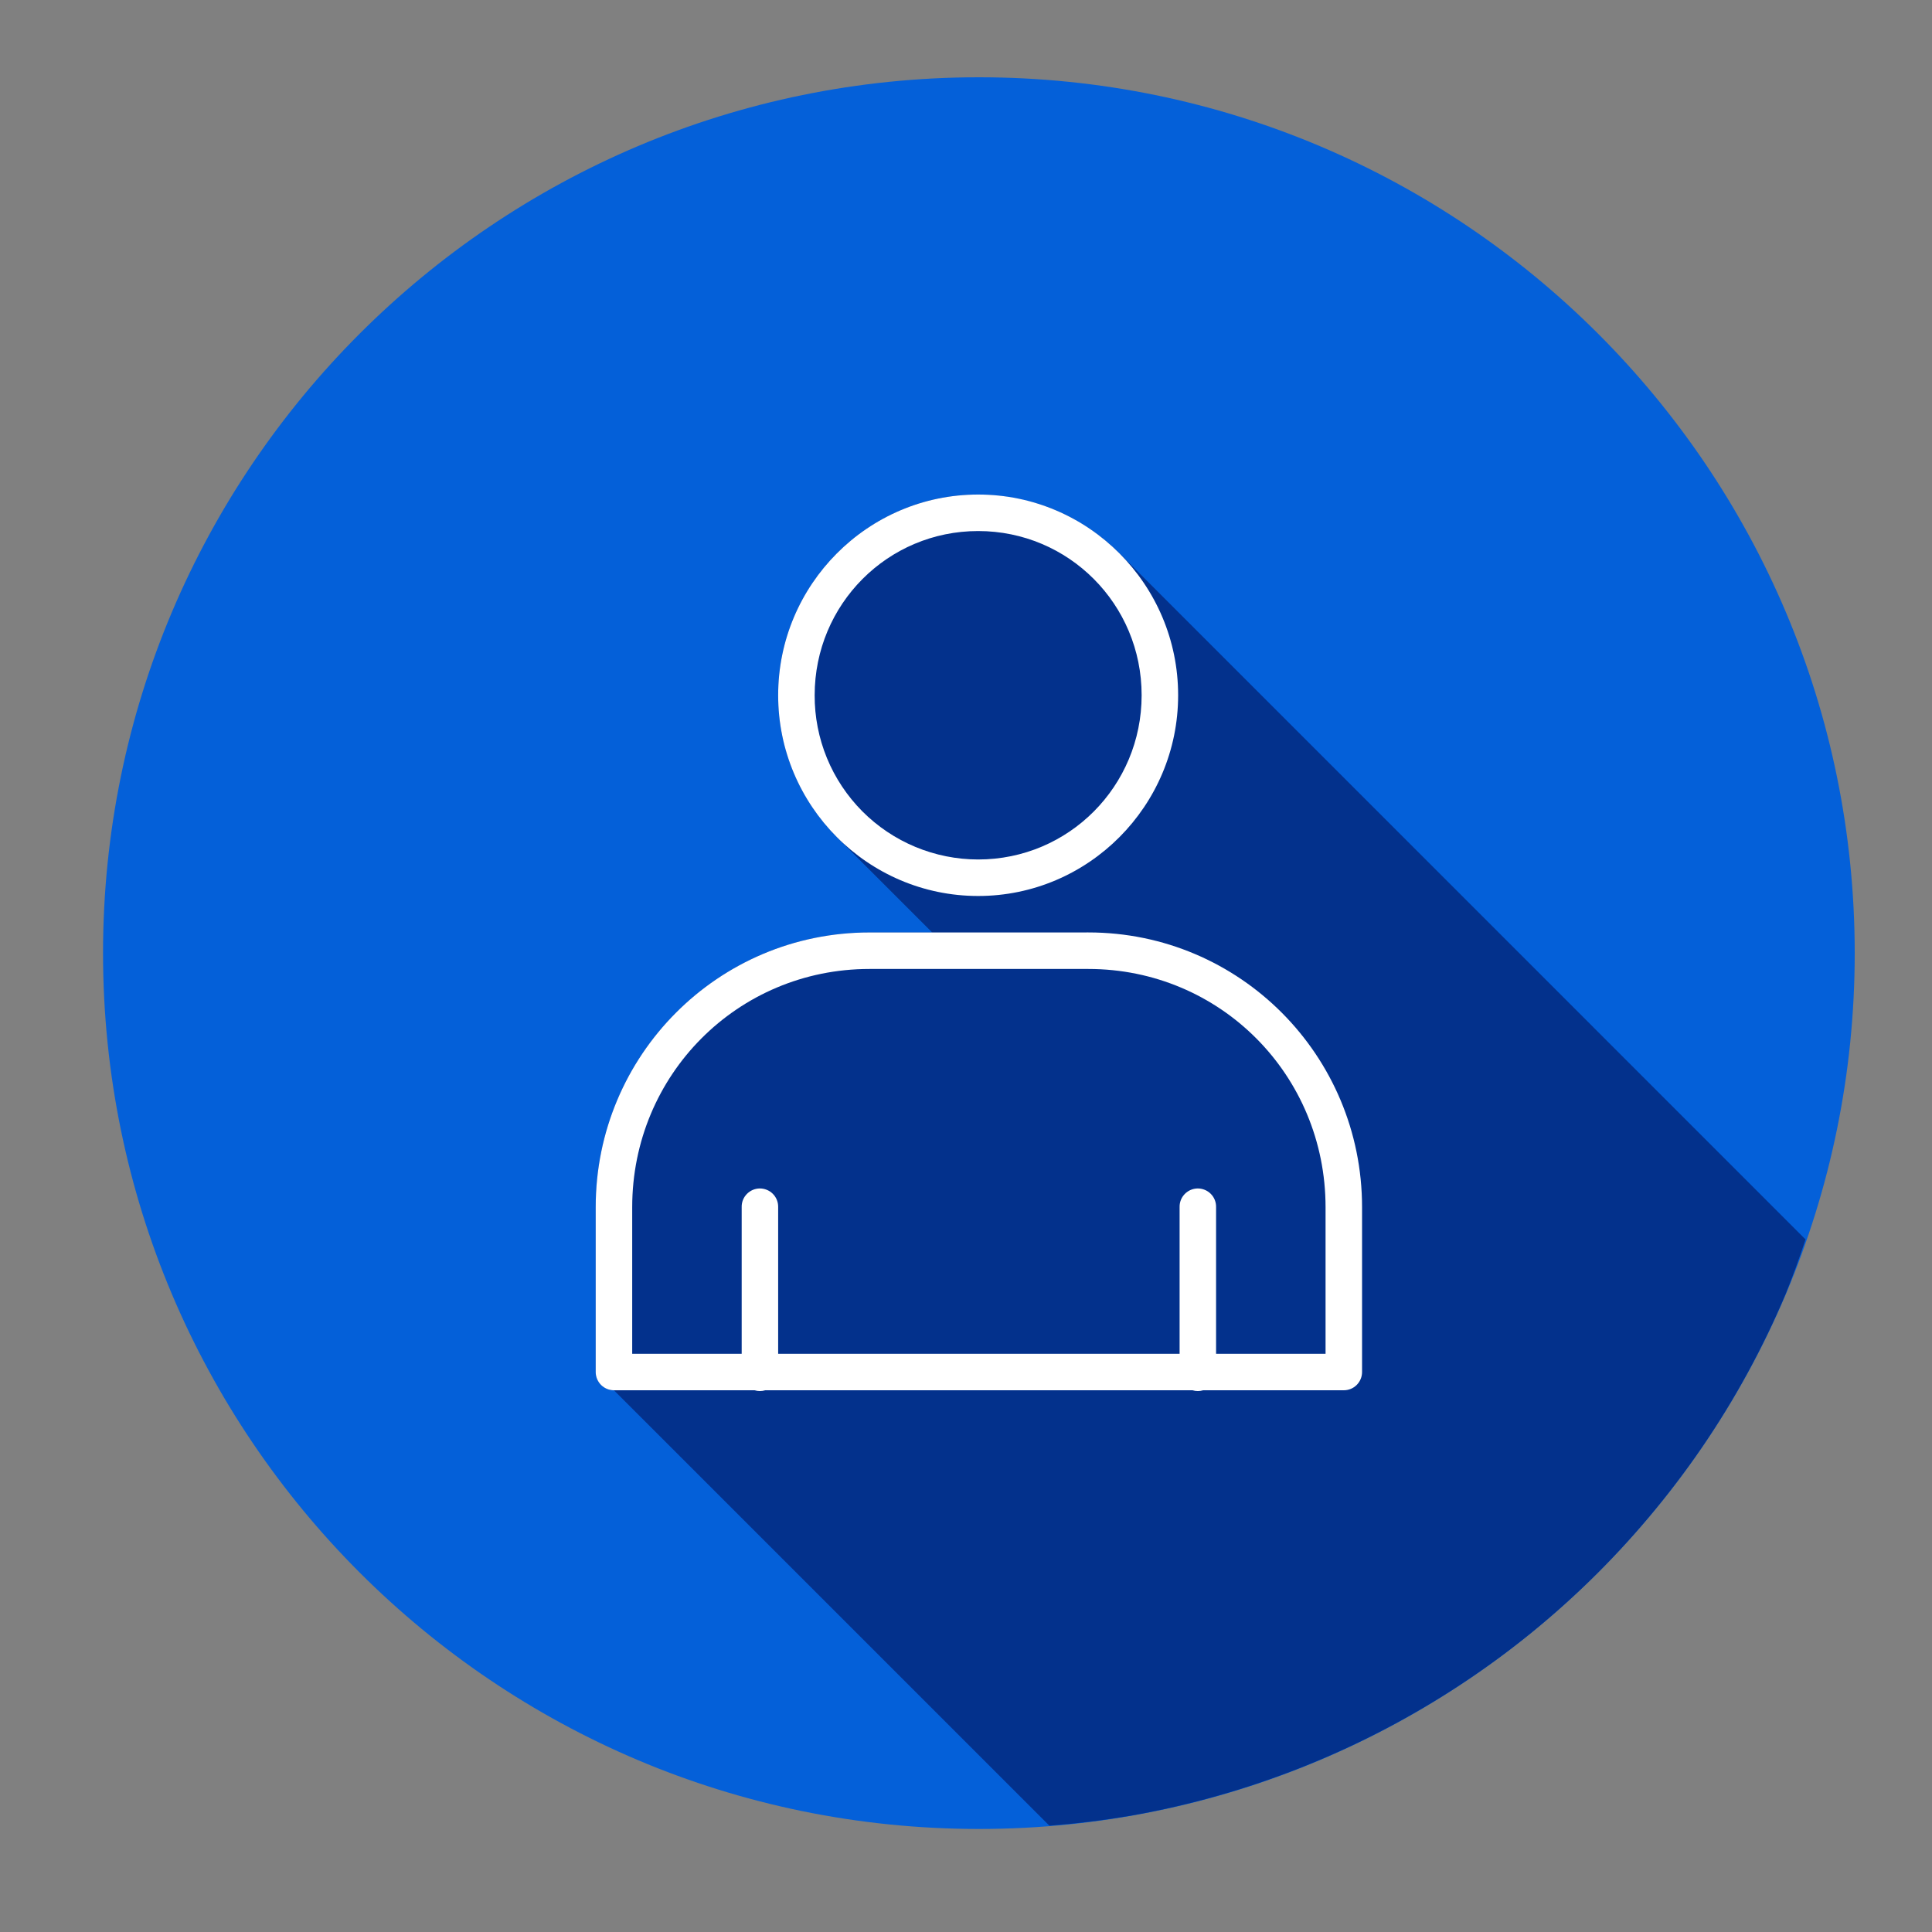 <svg width="75" height="75" viewBox="0 0 75 75" fill="none" xmlns="http://www.w3.org/2000/svg">
<rect x="0" y="0" width="75" height="75" fill="#808080" stroke="none"/>
<path d="M38 71C56.778 71 72 55.778 72 37C72 18.222 56.778 3 38 3C19.222 3 4 18.222 4 37C4 55.778 19.222 71 38 71Z" fill="#0460D9"/>
<path fill-rule="evenodd" clip-rule="evenodd" d="M40.737 70.873C41.756 70.796 42.772 70.673 43.78 70.504C44.897 70.312 46.003 70.064 47.095 69.76C48.187 69.457 49.264 69.1 50.321 68.689C51.377 68.279 52.413 67.815 53.423 67.301C54.433 66.787 55.416 66.222 56.37 65.61C57.324 64.998 58.246 64.339 59.134 63.635C60.022 62.93 60.875 62.181 61.688 61.391C62.501 60.601 63.273 59.77 64.003 58.903C64.734 58.036 65.422 57.133 66.063 56.197C66.703 55.262 67.296 54.295 67.839 53.3C68.382 52.305 68.875 51.284 69.315 50.24C69.597 49.541 69.856 48.832 70.09 48.115L43.46 21.482L43.449 21.472C43.276 21.299 43.096 21.135 42.909 20.979L42.897 20.972C42.705 20.814 42.506 20.665 42.3 20.526C42.154 20.427 41.999 20.339 41.846 20.249C41.784 20.212 41.724 20.17 41.661 20.136C41.443 20.017 41.219 19.909 40.991 19.812L40.985 19.809C40.755 19.711 40.517 19.625 40.277 19.549C40.135 19.504 39.983 19.472 39.837 19.436C39.228 19.281 38.601 19.201 37.972 19.198C33.692 19.198 30.208 22.696 30.208 26.99C30.208 27.258 30.223 27.523 30.251 27.783V27.786C30.276 28.047 30.315 28.306 30.366 28.558C30.384 28.646 30.411 28.731 30.432 28.819C30.472 28.98 30.507 29.145 30.557 29.302L30.56 29.308C30.635 29.548 30.723 29.789 30.82 30.019L30.823 30.024C30.921 30.255 31.027 30.48 31.146 30.7L31.152 30.709C31.271 30.927 31.401 31.139 31.539 31.345C31.574 31.396 31.614 31.444 31.651 31.494C31.758 31.646 31.866 31.798 31.985 31.942L31.993 31.951C32.151 32.142 32.316 32.325 32.491 32.501L32.496 32.506L36.188 36.198H33.75C27.874 36.198 23.125 40.969 23.125 46.864V53.262C23.125 53.45 23.2 53.63 23.332 53.763C23.465 53.896 23.645 53.97 23.833 53.97L40.737 70.873Z" fill="#03318C"/>
<path fill-rule="evenodd" clip-rule="evenodd" d="M37.972 19.198C33.692 19.198 30.208 22.696 30.208 26.99C30.208 31.282 33.692 34.782 37.972 34.782C42.253 34.782 45.735 31.282 45.735 26.99C45.736 22.696 42.253 19.198 37.972 19.198ZM37.972 20.615C41.485 20.615 44.32 23.458 44.318 26.99C44.318 30.52 41.485 33.365 37.972 33.365C37.136 33.364 36.309 33.199 35.537 32.878C34.765 32.557 34.065 32.087 33.475 31.495C32.886 30.902 32.419 30.2 32.101 29.427C31.784 28.654 31.622 27.826 31.625 26.99C31.625 23.458 34.46 20.615 37.972 20.615ZM33.75 36.198C27.874 36.198 23.125 40.969 23.125 46.864V53.262C23.125 53.45 23.2 53.63 23.332 53.763C23.465 53.896 23.645 53.97 23.833 53.97H29.293C29.428 54.011 29.572 54.011 29.707 53.97H46.293C46.428 54.011 46.572 54.011 46.707 53.97H52.167C52.355 53.97 52.535 53.896 52.667 53.763C52.8 53.63 52.875 53.45 52.875 53.262V46.864C52.875 40.969 48.126 36.197 42.25 36.197L33.75 36.198ZM33.75 37.615H42.25C47.363 37.615 51.458 41.726 51.458 46.864V52.554H47.208V46.853C47.209 46.758 47.192 46.664 47.156 46.577C47.12 46.489 47.067 46.409 47 46.343C46.933 46.276 46.853 46.223 46.765 46.188C46.677 46.152 46.583 46.135 46.489 46.136C46.301 46.139 46.123 46.216 45.992 46.351C45.861 46.485 45.789 46.666 45.792 46.853V52.554H30.208V46.853C30.209 46.758 30.192 46.664 30.156 46.577C30.12 46.489 30.067 46.409 30 46.343C29.933 46.276 29.853 46.223 29.765 46.188C29.677 46.152 29.583 46.135 29.489 46.136C29.301 46.139 29.123 46.216 28.992 46.351C28.861 46.485 28.789 46.666 28.792 46.853V52.554H24.542V46.864C24.542 41.726 28.637 37.615 33.75 37.615Z" fill="white"/>
</svg>
